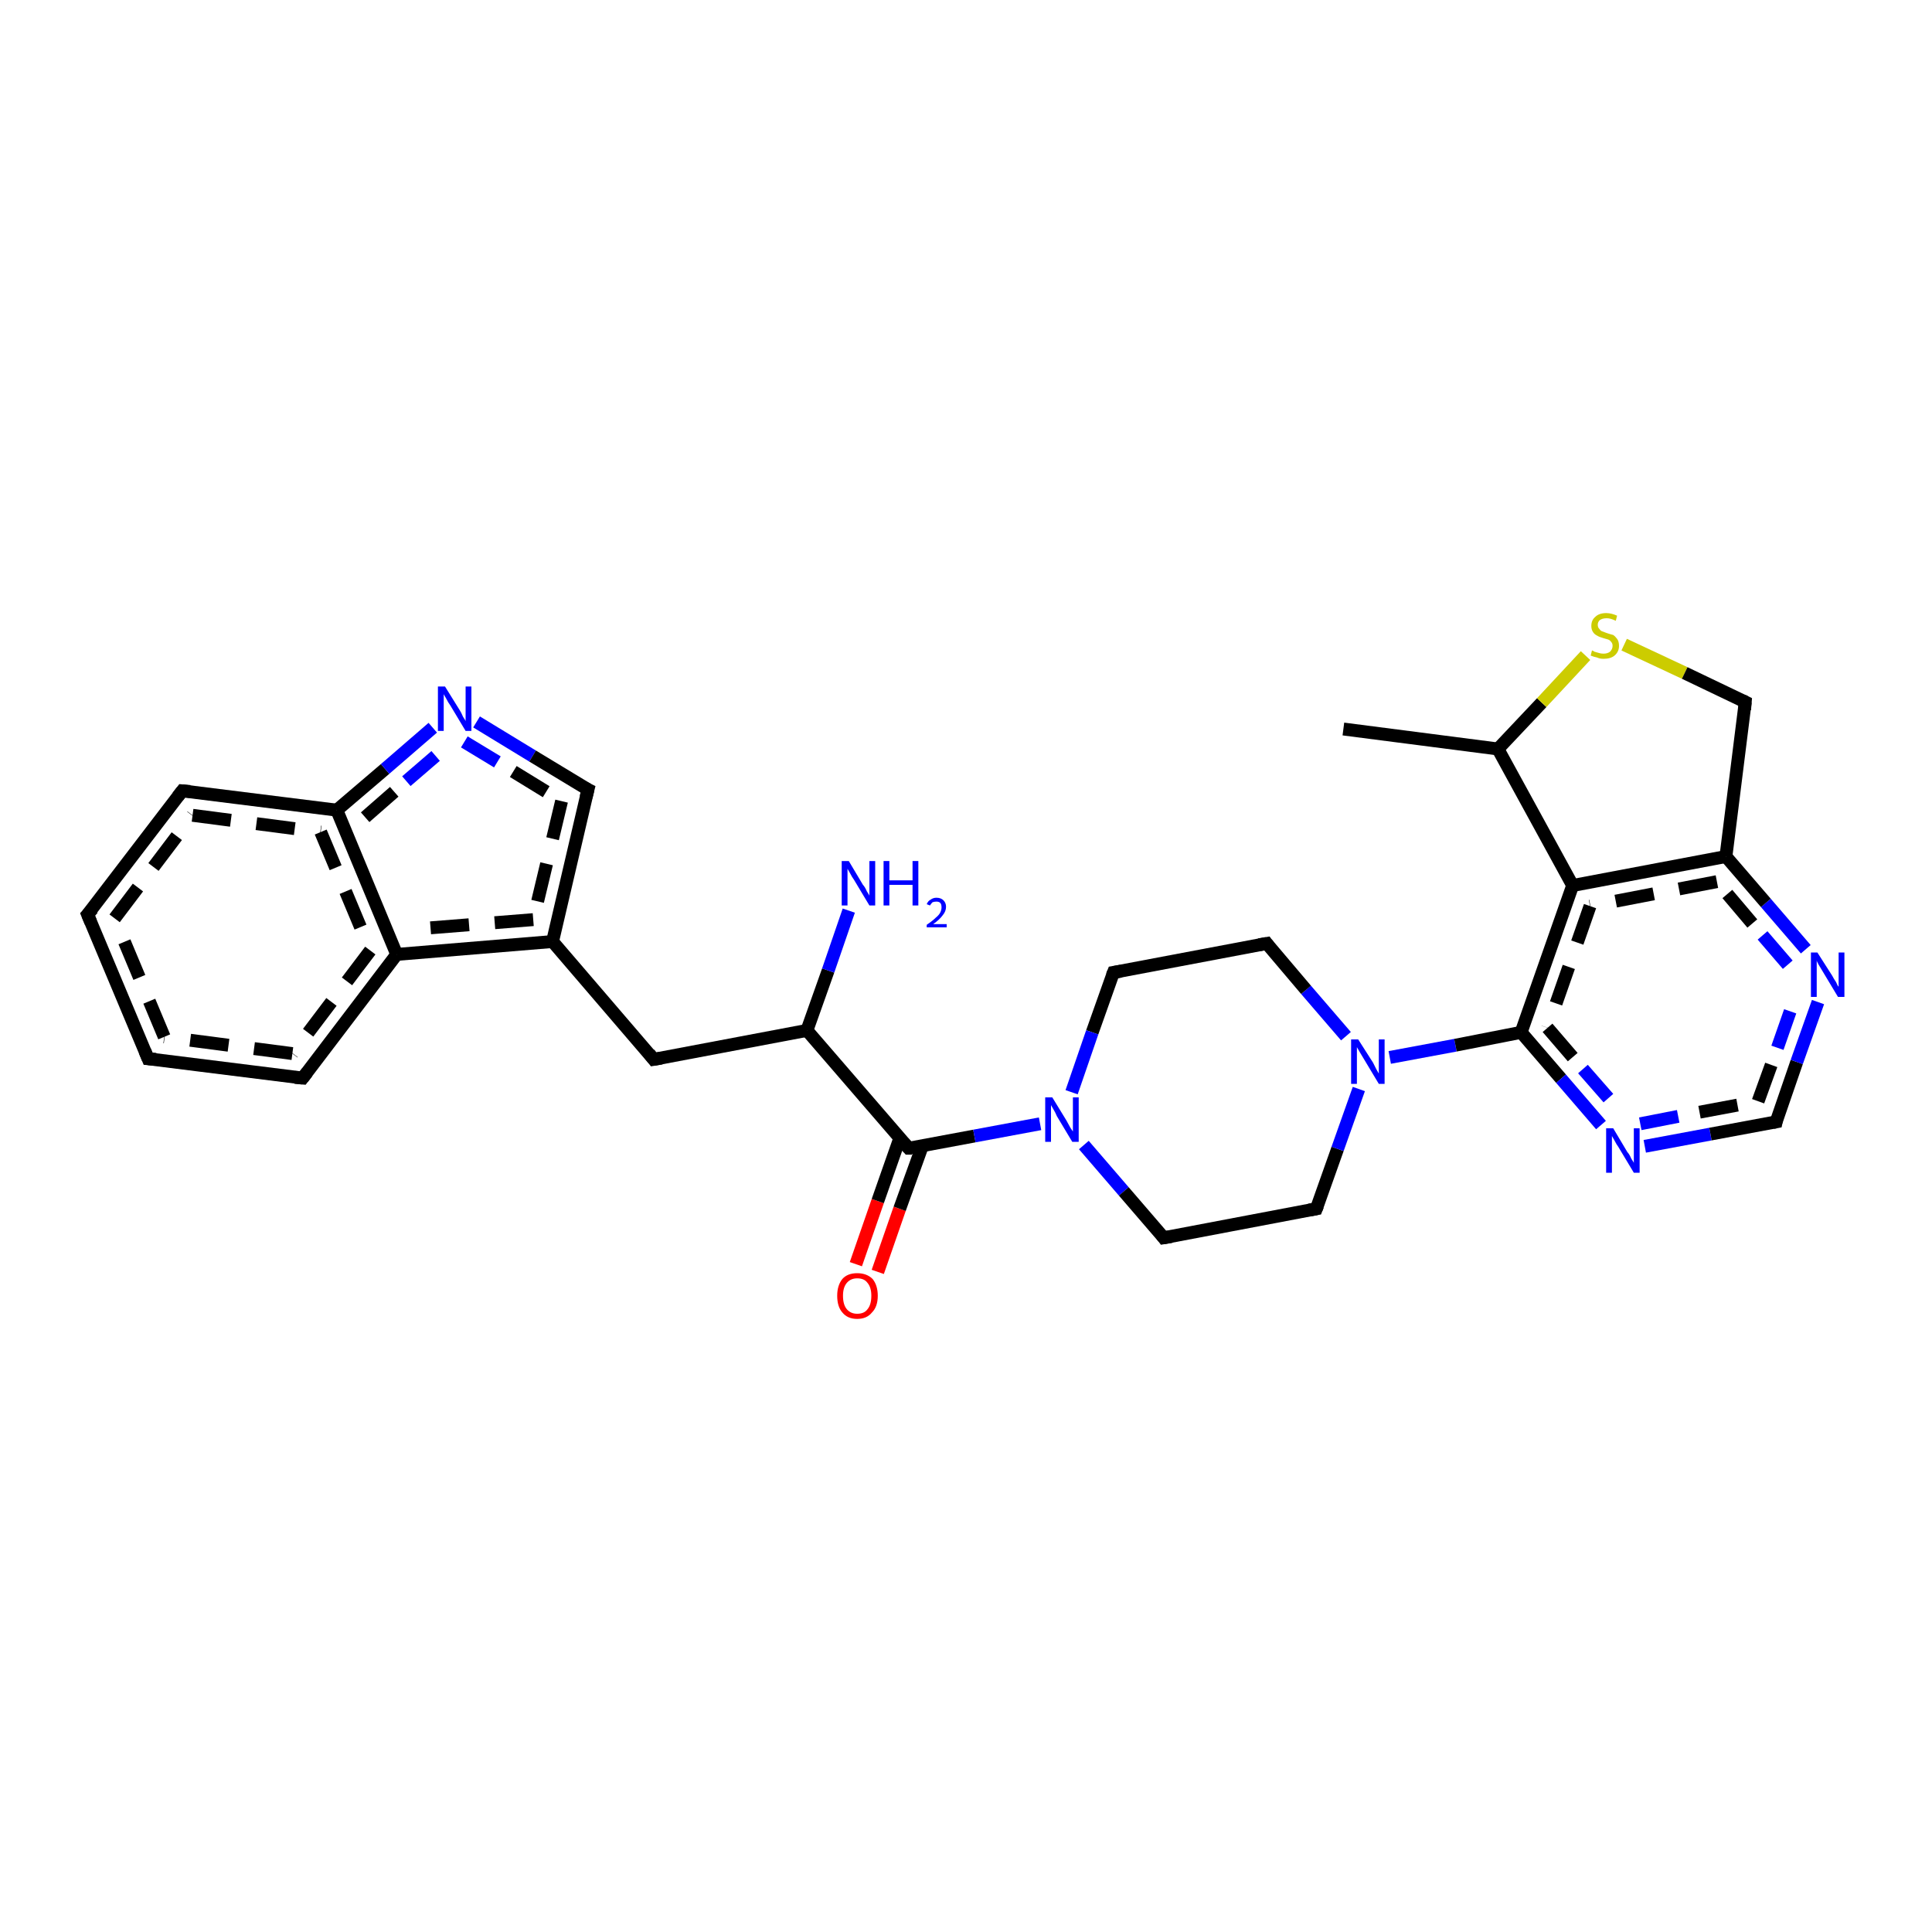 <?xml version='1.0' encoding='iso-8859-1'?>
<svg version='1.1' baseProfile='full'
              xmlns='http://www.w3.org/2000/svg'
                      xmlns:rdkit='http://www.rdkit.org/xml'
                      xmlns:xlink='http://www.w3.org/1999/xlink'
                  xml:space='preserve'
width='300px' height='300px' viewBox='0 0 300 300'>
<!-- END OF HEADER -->
<rect style='opacity:1.0;fill:#FFFFFF;stroke:none' width='300.0' height='300.0' x='0.0' y='0.0'> </rect>
<path class='bond-0 atom-0 atom-1' d='M 132.9,196.3 L 136.3,186.5' style='fill:none;fill-rule:evenodd;stroke:#FF0000;stroke-width:2.0px;stroke-linecap:butt;stroke-linejoin:miter;stroke-opacity:1' />
<path class='bond-0 atom-0 atom-1' d='M 136.3,186.5 L 139.7,176.8' style='fill:none;fill-rule:evenodd;stroke:#000000;stroke-width:2.0px;stroke-linecap:butt;stroke-linejoin:miter;stroke-opacity:1' />
<path class='bond-0 atom-0 atom-1' d='M 136.3,197.5 L 139.7,187.7' style='fill:none;fill-rule:evenodd;stroke:#FF0000;stroke-width:2.0px;stroke-linecap:butt;stroke-linejoin:miter;stroke-opacity:1' />
<path class='bond-0 atom-0 atom-1' d='M 139.7,187.7 L 143.2,178.0' style='fill:none;fill-rule:evenodd;stroke:#000000;stroke-width:2.0px;stroke-linecap:butt;stroke-linejoin:miter;stroke-opacity:1' />
<path class='bond-1 atom-1 atom-2' d='M 141.1,178.3 L 151.3,176.4' style='fill:none;fill-rule:evenodd;stroke:#000000;stroke-width:2.0px;stroke-linecap:butt;stroke-linejoin:miter;stroke-opacity:1' />
<path class='bond-1 atom-1 atom-2' d='M 151.3,176.4 L 161.5,174.5' style='fill:none;fill-rule:evenodd;stroke:#0000FF;stroke-width:2.0px;stroke-linecap:butt;stroke-linejoin:miter;stroke-opacity:1' />
<path class='bond-2 atom-2 atom-3' d='M 168.3,177.8 L 174.5,185.0' style='fill:none;fill-rule:evenodd;stroke:#0000FF;stroke-width:2.0px;stroke-linecap:butt;stroke-linejoin:miter;stroke-opacity:1' />
<path class='bond-2 atom-2 atom-3' d='M 174.5,185.0 L 180.7,192.2' style='fill:none;fill-rule:evenodd;stroke:#000000;stroke-width:2.0px;stroke-linecap:butt;stroke-linejoin:miter;stroke-opacity:1' />
<path class='bond-3 atom-3 atom-4' d='M 180.7,192.2 L 204.4,187.7' style='fill:none;fill-rule:evenodd;stroke:#000000;stroke-width:2.0px;stroke-linecap:butt;stroke-linejoin:miter;stroke-opacity:1' />
<path class='bond-4 atom-4 atom-5' d='M 204.4,187.7 L 207.7,178.4' style='fill:none;fill-rule:evenodd;stroke:#000000;stroke-width:2.0px;stroke-linecap:butt;stroke-linejoin:miter;stroke-opacity:1' />
<path class='bond-4 atom-4 atom-5' d='M 207.7,178.4 L 211.0,169.1' style='fill:none;fill-rule:evenodd;stroke:#0000FF;stroke-width:2.0px;stroke-linecap:butt;stroke-linejoin:miter;stroke-opacity:1' />
<path class='bond-5 atom-5 atom-6' d='M 215.8,164.2 L 226.0,162.3' style='fill:none;fill-rule:evenodd;stroke:#0000FF;stroke-width:2.0px;stroke-linecap:butt;stroke-linejoin:miter;stroke-opacity:1' />
<path class='bond-5 atom-5 atom-6' d='M 226.0,162.3 L 236.2,160.3' style='fill:none;fill-rule:evenodd;stroke:#000000;stroke-width:2.0px;stroke-linecap:butt;stroke-linejoin:miter;stroke-opacity:1' />
<path class='bond-6 atom-6 atom-7' d='M 236.2,160.3 L 242.4,167.5' style='fill:none;fill-rule:evenodd;stroke:#000000;stroke-width:2.0px;stroke-linecap:butt;stroke-linejoin:miter;stroke-opacity:1' />
<path class='bond-6 atom-6 atom-7' d='M 242.4,167.5 L 248.6,174.7' style='fill:none;fill-rule:evenodd;stroke:#0000FF;stroke-width:2.0px;stroke-linecap:butt;stroke-linejoin:miter;stroke-opacity:1' />
<path class='bond-6 atom-6 atom-7' d='M 240.3,159.6 L 245.8,166.0' style='fill:none;fill-rule:evenodd;stroke:#000000;stroke-width:2.0px;stroke-linecap:butt;stroke-linejoin:miter;stroke-opacity:1;stroke-dasharray:6,4' />
<path class='bond-6 atom-6 atom-7' d='M 245.8,166.0 L 251.4,172.4' style='fill:none;fill-rule:evenodd;stroke:#0000FF;stroke-width:2.0px;stroke-linecap:butt;stroke-linejoin:miter;stroke-opacity:1;stroke-dasharray:6,4' />
<path class='bond-7 atom-7 atom-8' d='M 255.4,178.0 L 265.6,176.1' style='fill:none;fill-rule:evenodd;stroke:#0000FF;stroke-width:2.0px;stroke-linecap:butt;stroke-linejoin:miter;stroke-opacity:1' />
<path class='bond-7 atom-7 atom-8' d='M 265.6,176.1 L 275.8,174.2' style='fill:none;fill-rule:evenodd;stroke:#000000;stroke-width:2.0px;stroke-linecap:butt;stroke-linejoin:miter;stroke-opacity:1' />
<path class='bond-7 atom-7 atom-8' d='M 254.7,174.5 L 263.9,172.7' style='fill:none;fill-rule:evenodd;stroke:#0000FF;stroke-width:2.0px;stroke-linecap:butt;stroke-linejoin:miter;stroke-opacity:1;stroke-dasharray:6,4' />
<path class='bond-7 atom-7 atom-8' d='M 263.9,172.7 L 273.0,171.0' style='fill:none;fill-rule:evenodd;stroke:#000000;stroke-width:2.0px;stroke-linecap:butt;stroke-linejoin:miter;stroke-opacity:1;stroke-dasharray:6,4' />
<path class='bond-8 atom-8 atom-9' d='M 275.8,174.2 L 279.0,164.9' style='fill:none;fill-rule:evenodd;stroke:#000000;stroke-width:2.0px;stroke-linecap:butt;stroke-linejoin:miter;stroke-opacity:1' />
<path class='bond-8 atom-8 atom-9' d='M 279.0,164.9 L 282.3,155.6' style='fill:none;fill-rule:evenodd;stroke:#0000FF;stroke-width:2.0px;stroke-linecap:butt;stroke-linejoin:miter;stroke-opacity:1' />
<path class='bond-8 atom-8 atom-9' d='M 273.0,171.0 L 276.0,162.7' style='fill:none;fill-rule:evenodd;stroke:#000000;stroke-width:2.0px;stroke-linecap:butt;stroke-linejoin:miter;stroke-opacity:1;stroke-dasharray:6,4' />
<path class='bond-8 atom-8 atom-9' d='M 276.0,162.7 L 278.9,154.4' style='fill:none;fill-rule:evenodd;stroke:#0000FF;stroke-width:2.0px;stroke-linecap:butt;stroke-linejoin:miter;stroke-opacity:1;stroke-dasharray:6,4' />
<path class='bond-9 atom-9 atom-10' d='M 280.4,147.4 L 274.2,140.2' style='fill:none;fill-rule:evenodd;stroke:#0000FF;stroke-width:2.0px;stroke-linecap:butt;stroke-linejoin:miter;stroke-opacity:1' />
<path class='bond-9 atom-9 atom-10' d='M 274.2,140.2 L 268.0,133.0' style='fill:none;fill-rule:evenodd;stroke:#000000;stroke-width:2.0px;stroke-linecap:butt;stroke-linejoin:miter;stroke-opacity:1' />
<path class='bond-9 atom-9 atom-10' d='M 277.6,149.8 L 272.1,143.4' style='fill:none;fill-rule:evenodd;stroke:#0000FF;stroke-width:2.0px;stroke-linecap:butt;stroke-linejoin:miter;stroke-opacity:1;stroke-dasharray:6,4' />
<path class='bond-9 atom-9 atom-10' d='M 272.1,143.4 L 266.6,136.9' style='fill:none;fill-rule:evenodd;stroke:#000000;stroke-width:2.0px;stroke-linecap:butt;stroke-linejoin:miter;stroke-opacity:1;stroke-dasharray:6,4' />
<path class='bond-10 atom-10 atom-11' d='M 268.0,133.0 L 244.2,137.5' style='fill:none;fill-rule:evenodd;stroke:#000000;stroke-width:2.0px;stroke-linecap:butt;stroke-linejoin:miter;stroke-opacity:1' />
<path class='bond-10 atom-10 atom-11' d='M 266.6,136.9 L 246.9,140.7' style='fill:none;fill-rule:evenodd;stroke:#000000;stroke-width:2.0px;stroke-linecap:butt;stroke-linejoin:miter;stroke-opacity:1;stroke-dasharray:6,4' />
<path class='bond-11 atom-11 atom-12' d='M 244.2,137.5 L 232.6,116.3' style='fill:none;fill-rule:evenodd;stroke:#000000;stroke-width:2.0px;stroke-linecap:butt;stroke-linejoin:miter;stroke-opacity:1' />
<path class='bond-12 atom-12 atom-13' d='M 232.6,116.3 L 239.4,109.1' style='fill:none;fill-rule:evenodd;stroke:#000000;stroke-width:2.0px;stroke-linecap:butt;stroke-linejoin:miter;stroke-opacity:1' />
<path class='bond-12 atom-12 atom-13' d='M 239.4,109.1 L 246.2,101.8' style='fill:none;fill-rule:evenodd;stroke:#CCCC00;stroke-width:2.0px;stroke-linecap:butt;stroke-linejoin:miter;stroke-opacity:1' />
<path class='bond-13 atom-13 atom-14' d='M 252.2,100.1 L 261.6,104.5' style='fill:none;fill-rule:evenodd;stroke:#CCCC00;stroke-width:2.0px;stroke-linecap:butt;stroke-linejoin:miter;stroke-opacity:1' />
<path class='bond-13 atom-13 atom-14' d='M 261.6,104.5 L 271.0,109.0' style='fill:none;fill-rule:evenodd;stroke:#000000;stroke-width:2.0px;stroke-linecap:butt;stroke-linejoin:miter;stroke-opacity:1' />
<path class='bond-14 atom-12 atom-15' d='M 232.6,116.3 L 208.6,113.2' style='fill:none;fill-rule:evenodd;stroke:#000000;stroke-width:2.0px;stroke-linecap:butt;stroke-linejoin:miter;stroke-opacity:1' />
<path class='bond-15 atom-5 atom-16' d='M 209.0,160.9 L 202.8,153.7' style='fill:none;fill-rule:evenodd;stroke:#0000FF;stroke-width:2.0px;stroke-linecap:butt;stroke-linejoin:miter;stroke-opacity:1' />
<path class='bond-15 atom-5 atom-16' d='M 202.8,153.7 L 196.7,146.5' style='fill:none;fill-rule:evenodd;stroke:#000000;stroke-width:2.0px;stroke-linecap:butt;stroke-linejoin:miter;stroke-opacity:1' />
<path class='bond-16 atom-16 atom-17' d='M 196.7,146.5 L 172.9,151.0' style='fill:none;fill-rule:evenodd;stroke:#000000;stroke-width:2.0px;stroke-linecap:butt;stroke-linejoin:miter;stroke-opacity:1' />
<path class='bond-17 atom-1 atom-18' d='M 141.1,178.3 L 125.3,160.0' style='fill:none;fill-rule:evenodd;stroke:#000000;stroke-width:2.0px;stroke-linecap:butt;stroke-linejoin:miter;stroke-opacity:1' />
<path class='bond-18 atom-18 atom-19' d='M 125.3,160.0 L 128.6,150.7' style='fill:none;fill-rule:evenodd;stroke:#000000;stroke-width:2.0px;stroke-linecap:butt;stroke-linejoin:miter;stroke-opacity:1' />
<path class='bond-18 atom-18 atom-19' d='M 128.6,150.7 L 131.8,141.4' style='fill:none;fill-rule:evenodd;stroke:#0000FF;stroke-width:2.0px;stroke-linecap:butt;stroke-linejoin:miter;stroke-opacity:1' />
<path class='bond-19 atom-18 atom-20' d='M 125.3,160.0 L 101.5,164.5' style='fill:none;fill-rule:evenodd;stroke:#000000;stroke-width:2.0px;stroke-linecap:butt;stroke-linejoin:miter;stroke-opacity:1' />
<path class='bond-20 atom-20 atom-21' d='M 101.5,164.5 L 85.8,146.2' style='fill:none;fill-rule:evenodd;stroke:#000000;stroke-width:2.0px;stroke-linecap:butt;stroke-linejoin:miter;stroke-opacity:1' />
<path class='bond-21 atom-21 atom-22' d='M 85.8,146.2 L 61.6,148.2' style='fill:none;fill-rule:evenodd;stroke:#000000;stroke-width:2.0px;stroke-linecap:butt;stroke-linejoin:miter;stroke-opacity:1' />
<path class='bond-21 atom-21 atom-22' d='M 82.8,142.8 L 64.0,144.3' style='fill:none;fill-rule:evenodd;stroke:#000000;stroke-width:2.0px;stroke-linecap:butt;stroke-linejoin:miter;stroke-opacity:1;stroke-dasharray:6,4' />
<path class='bond-22 atom-22 atom-23' d='M 61.6,148.2 L 47.0,167.4' style='fill:none;fill-rule:evenodd;stroke:#000000;stroke-width:2.0px;stroke-linecap:butt;stroke-linejoin:miter;stroke-opacity:1' />
<path class='bond-22 atom-22 atom-23' d='M 57.5,147.6 L 45.4,163.6' style='fill:none;fill-rule:evenodd;stroke:#000000;stroke-width:2.0px;stroke-linecap:butt;stroke-linejoin:miter;stroke-opacity:1;stroke-dasharray:6,4' />
<path class='bond-23 atom-23 atom-24' d='M 47.0,167.4 L 23.0,164.4' style='fill:none;fill-rule:evenodd;stroke:#000000;stroke-width:2.0px;stroke-linecap:butt;stroke-linejoin:miter;stroke-opacity:1' />
<path class='bond-23 atom-23 atom-24' d='M 45.4,163.6 L 25.5,161.0' style='fill:none;fill-rule:evenodd;stroke:#000000;stroke-width:2.0px;stroke-linecap:butt;stroke-linejoin:miter;stroke-opacity:1;stroke-dasharray:6,4' />
<path class='bond-24 atom-24 atom-25' d='M 23.0,164.4 L 13.6,142.0' style='fill:none;fill-rule:evenodd;stroke:#000000;stroke-width:2.0px;stroke-linecap:butt;stroke-linejoin:miter;stroke-opacity:1' />
<path class='bond-24 atom-24 atom-25' d='M 25.5,161.0 L 17.8,142.6' style='fill:none;fill-rule:evenodd;stroke:#000000;stroke-width:2.0px;stroke-linecap:butt;stroke-linejoin:miter;stroke-opacity:1;stroke-dasharray:6,4' />
<path class='bond-25 atom-25 atom-26' d='M 13.6,142.0 L 28.3,122.8' style='fill:none;fill-rule:evenodd;stroke:#000000;stroke-width:2.0px;stroke-linecap:butt;stroke-linejoin:miter;stroke-opacity:1' />
<path class='bond-25 atom-25 atom-26' d='M 17.8,142.6 L 29.9,126.6' style='fill:none;fill-rule:evenodd;stroke:#000000;stroke-width:2.0px;stroke-linecap:butt;stroke-linejoin:miter;stroke-opacity:1;stroke-dasharray:6,4' />
<path class='bond-26 atom-26 atom-27' d='M 28.3,122.8 L 52.3,125.8' style='fill:none;fill-rule:evenodd;stroke:#000000;stroke-width:2.0px;stroke-linecap:butt;stroke-linejoin:miter;stroke-opacity:1' />
<path class='bond-26 atom-26 atom-27' d='M 29.9,126.6 L 49.8,129.2' style='fill:none;fill-rule:evenodd;stroke:#000000;stroke-width:2.0px;stroke-linecap:butt;stroke-linejoin:miter;stroke-opacity:1;stroke-dasharray:6,4' />
<path class='bond-27 atom-27 atom-28' d='M 52.3,125.8 L 59.8,119.4' style='fill:none;fill-rule:evenodd;stroke:#000000;stroke-width:2.0px;stroke-linecap:butt;stroke-linejoin:miter;stroke-opacity:1' />
<path class='bond-27 atom-27 atom-28' d='M 59.8,119.4 L 67.2,113.0' style='fill:none;fill-rule:evenodd;stroke:#0000FF;stroke-width:2.0px;stroke-linecap:butt;stroke-linejoin:miter;stroke-opacity:1' />
<path class='bond-27 atom-27 atom-28' d='M 56.7,126.9 L 63.1,121.3' style='fill:none;fill-rule:evenodd;stroke:#000000;stroke-width:2.0px;stroke-linecap:butt;stroke-linejoin:miter;stroke-opacity:1;stroke-dasharray:6,4' />
<path class='bond-27 atom-27 atom-28' d='M 63.1,121.3 L 69.6,115.7' style='fill:none;fill-rule:evenodd;stroke:#0000FF;stroke-width:2.0px;stroke-linecap:butt;stroke-linejoin:miter;stroke-opacity:1;stroke-dasharray:6,4' />
<path class='bond-28 atom-28 atom-29' d='M 74.0,112.1 L 82.7,117.4' style='fill:none;fill-rule:evenodd;stroke:#0000FF;stroke-width:2.0px;stroke-linecap:butt;stroke-linejoin:miter;stroke-opacity:1' />
<path class='bond-28 atom-28 atom-29' d='M 82.7,117.4 L 91.3,122.6' style='fill:none;fill-rule:evenodd;stroke:#000000;stroke-width:2.0px;stroke-linecap:butt;stroke-linejoin:miter;stroke-opacity:1' />
<path class='bond-28 atom-28 atom-29' d='M 72.1,115.2 L 79.7,119.8' style='fill:none;fill-rule:evenodd;stroke:#0000FF;stroke-width:2.0px;stroke-linecap:butt;stroke-linejoin:miter;stroke-opacity:1;stroke-dasharray:6,4' />
<path class='bond-28 atom-28 atom-29' d='M 79.7,119.8 L 87.2,124.4' style='fill:none;fill-rule:evenodd;stroke:#000000;stroke-width:2.0px;stroke-linecap:butt;stroke-linejoin:miter;stroke-opacity:1;stroke-dasharray:6,4' />
<path class='bond-29 atom-11 atom-6' d='M 244.2,137.5 L 236.2,160.3' style='fill:none;fill-rule:evenodd;stroke:#000000;stroke-width:2.0px;stroke-linecap:butt;stroke-linejoin:miter;stroke-opacity:1' />
<path class='bond-29 atom-11 atom-6' d='M 246.9,140.7 L 240.3,159.6' style='fill:none;fill-rule:evenodd;stroke:#000000;stroke-width:2.0px;stroke-linecap:butt;stroke-linejoin:miter;stroke-opacity:1;stroke-dasharray:6,4' />
<path class='bond-30 atom-14 atom-10' d='M 271.0,109.0 L 268.0,133.0' style='fill:none;fill-rule:evenodd;stroke:#000000;stroke-width:2.0px;stroke-linecap:butt;stroke-linejoin:miter;stroke-opacity:1' />
<path class='bond-31 atom-17 atom-2' d='M 172.9,151.0 L 169.6,160.3' style='fill:none;fill-rule:evenodd;stroke:#000000;stroke-width:2.0px;stroke-linecap:butt;stroke-linejoin:miter;stroke-opacity:1' />
<path class='bond-31 atom-17 atom-2' d='M 169.6,160.3 L 166.4,169.6' style='fill:none;fill-rule:evenodd;stroke:#0000FF;stroke-width:2.0px;stroke-linecap:butt;stroke-linejoin:miter;stroke-opacity:1' />
<path class='bond-32 atom-27 atom-22' d='M 52.3,125.8 L 61.6,148.2' style='fill:none;fill-rule:evenodd;stroke:#000000;stroke-width:2.0px;stroke-linecap:butt;stroke-linejoin:miter;stroke-opacity:1' />
<path class='bond-32 atom-27 atom-22' d='M 49.8,129.2 L 57.5,147.6' style='fill:none;fill-rule:evenodd;stroke:#000000;stroke-width:2.0px;stroke-linecap:butt;stroke-linejoin:miter;stroke-opacity:1;stroke-dasharray:6,4' />
<path class='bond-33 atom-29 atom-21' d='M 91.3,122.6 L 85.8,146.2' style='fill:none;fill-rule:evenodd;stroke:#000000;stroke-width:2.0px;stroke-linecap:butt;stroke-linejoin:miter;stroke-opacity:1' />
<path class='bond-33 atom-29 atom-21' d='M 87.2,124.4 L 82.8,142.8' style='fill:none;fill-rule:evenodd;stroke:#000000;stroke-width:2.0px;stroke-linecap:butt;stroke-linejoin:miter;stroke-opacity:1;stroke-dasharray:6,4' />
<path d='M 141.6,178.3 L 141.1,178.3 L 140.3,177.4' style='fill:none;stroke:#000000;stroke-width:2.0px;stroke-linecap:butt;stroke-linejoin:miter;stroke-opacity:1;' />
<path d='M 180.4,191.8 L 180.7,192.2 L 181.9,192.0' style='fill:none;stroke:#000000;stroke-width:2.0px;stroke-linecap:butt;stroke-linejoin:miter;stroke-opacity:1;' />
<path d='M 203.3,187.9 L 204.4,187.7 L 204.6,187.2' style='fill:none;stroke:#000000;stroke-width:2.0px;stroke-linecap:butt;stroke-linejoin:miter;stroke-opacity:1;' />
<path d='M 275.3,174.3 L 275.8,174.2 L 275.9,173.7' style='fill:none;stroke:#000000;stroke-width:2.0px;stroke-linecap:butt;stroke-linejoin:miter;stroke-opacity:1;' />
<path d='M 270.6,108.8 L 271.0,109.0 L 270.9,110.2' style='fill:none;stroke:#000000;stroke-width:2.0px;stroke-linecap:butt;stroke-linejoin:miter;stroke-opacity:1;' />
<path d='M 197.0,146.9 L 196.7,146.5 L 195.5,146.7' style='fill:none;stroke:#000000;stroke-width:2.0px;stroke-linecap:butt;stroke-linejoin:miter;stroke-opacity:1;' />
<path d='M 174.1,150.8 L 172.9,151.0 L 172.7,151.5' style='fill:none;stroke:#000000;stroke-width:2.0px;stroke-linecap:butt;stroke-linejoin:miter;stroke-opacity:1;' />
<path d='M 102.7,164.3 L 101.5,164.5 L 100.8,163.6' style='fill:none;stroke:#000000;stroke-width:2.0px;stroke-linecap:butt;stroke-linejoin:miter;stroke-opacity:1;' />
<path d='M 47.7,166.5 L 47.0,167.4 L 45.8,167.3' style='fill:none;stroke:#000000;stroke-width:2.0px;stroke-linecap:butt;stroke-linejoin:miter;stroke-opacity:1;' />
<path d='M 24.2,164.5 L 23.0,164.4 L 22.5,163.2' style='fill:none;stroke:#000000;stroke-width:2.0px;stroke-linecap:butt;stroke-linejoin:miter;stroke-opacity:1;' />
<path d='M 14.1,143.2 L 13.6,142.0 L 14.4,141.1' style='fill:none;stroke:#000000;stroke-width:2.0px;stroke-linecap:butt;stroke-linejoin:miter;stroke-opacity:1;' />
<path d='M 27.6,123.7 L 28.3,122.8 L 29.5,122.9' style='fill:none;stroke:#000000;stroke-width:2.0px;stroke-linecap:butt;stroke-linejoin:miter;stroke-opacity:1;' />
<path d='M 90.9,122.4 L 91.3,122.6 L 91.0,123.8' style='fill:none;stroke:#000000;stroke-width:2.0px;stroke-linecap:butt;stroke-linejoin:miter;stroke-opacity:1;' />
<path class='atom-0' d='M 130.0 201.2
Q 130.0 199.6, 130.8 198.6
Q 131.6 197.7, 133.1 197.7
Q 134.6 197.7, 135.5 198.6
Q 136.3 199.6, 136.3 201.2
Q 136.3 202.9, 135.4 203.8
Q 134.6 204.8, 133.1 204.8
Q 131.6 204.8, 130.8 203.8
Q 130.0 202.9, 130.0 201.2
M 133.1 204.0
Q 134.2 204.0, 134.7 203.3
Q 135.3 202.6, 135.3 201.2
Q 135.3 199.9, 134.7 199.2
Q 134.2 198.5, 133.1 198.5
Q 132.1 198.5, 131.5 199.2
Q 130.9 199.9, 130.9 201.2
Q 130.9 202.6, 131.5 203.3
Q 132.1 204.0, 133.1 204.0
' fill='#FF0000'/>
<path class='atom-2' d='M 163.4 170.4
L 165.6 174.0
Q 165.8 174.4, 166.2 175.1
Q 166.6 175.7, 166.6 175.7
L 166.6 170.4
L 167.5 170.4
L 167.5 177.3
L 166.5 177.3
L 164.1 173.3
Q 163.9 172.8, 163.6 172.3
Q 163.3 171.8, 163.2 171.6
L 163.2 177.3
L 162.3 177.3
L 162.3 170.4
L 163.4 170.4
' fill='#0000FF'/>
<path class='atom-5' d='M 210.9 161.4
L 213.2 165.0
Q 213.4 165.4, 213.7 166.0
Q 214.1 166.7, 214.1 166.7
L 214.1 161.4
L 215.0 161.4
L 215.0 168.3
L 214.1 168.3
L 211.7 164.3
Q 211.4 163.8, 211.1 163.3
Q 210.8 162.8, 210.7 162.6
L 210.7 168.3
L 209.8 168.3
L 209.8 161.4
L 210.9 161.4
' fill='#0000FF'/>
<path class='atom-7' d='M 250.5 175.2
L 252.7 178.9
Q 253.0 179.2, 253.3 179.9
Q 253.7 180.5, 253.7 180.6
L 253.7 175.2
L 254.6 175.2
L 254.6 182.1
L 253.7 182.1
L 251.3 178.1
Q 251.0 177.7, 250.7 177.1
Q 250.4 176.6, 250.3 176.4
L 250.3 182.1
L 249.4 182.1
L 249.4 175.2
L 250.5 175.2
' fill='#0000FF'/>
<path class='atom-9' d='M 282.2 147.9
L 284.5 151.5
Q 284.7 151.9, 285.1 152.5
Q 285.4 153.2, 285.5 153.2
L 285.5 147.9
L 286.4 147.9
L 286.4 154.8
L 285.4 154.8
L 283.0 150.8
Q 282.7 150.3, 282.4 149.8
Q 282.1 149.3, 282.1 149.1
L 282.1 154.8
L 281.2 154.8
L 281.2 147.9
L 282.2 147.9
' fill='#0000FF'/>
<path class='atom-13' d='M 247.2 101.0
Q 247.3 101.0, 247.6 101.2
Q 247.9 101.3, 248.3 101.4
Q 248.6 101.5, 249.0 101.5
Q 249.6 101.5, 250.0 101.2
Q 250.4 100.8, 250.4 100.3
Q 250.4 99.9, 250.2 99.7
Q 250.0 99.4, 249.7 99.3
Q 249.4 99.2, 249.0 99.1
Q 248.3 98.9, 248.0 98.7
Q 247.6 98.5, 247.4 98.2
Q 247.1 97.8, 247.1 97.2
Q 247.1 96.3, 247.7 95.8
Q 248.3 95.2, 249.4 95.2
Q 250.2 95.2, 251.1 95.6
L 250.9 96.4
Q 250.1 96.0, 249.5 96.0
Q 248.8 96.0, 248.4 96.3
Q 248.1 96.6, 248.1 97.0
Q 248.1 97.4, 248.3 97.6
Q 248.5 97.9, 248.7 98.0
Q 249.0 98.1, 249.5 98.3
Q 250.1 98.5, 250.5 98.6
Q 250.8 98.8, 251.1 99.2
Q 251.4 99.6, 251.4 100.3
Q 251.4 101.2, 250.7 101.8
Q 250.1 102.3, 249.0 102.3
Q 248.4 102.3, 248.0 102.1
Q 247.5 102.0, 247.0 101.8
L 247.2 101.0
' fill='#CCCC00'/>
<path class='atom-19' d='M 131.8 133.7
L 134.0 137.4
Q 134.3 137.7, 134.6 138.4
Q 135.0 139.0, 135.0 139.1
L 135.0 133.7
L 135.9 133.7
L 135.9 140.6
L 135.0 140.6
L 132.6 136.6
Q 132.3 136.2, 132.0 135.6
Q 131.7 135.1, 131.6 134.9
L 131.6 140.6
L 130.7 140.6
L 130.7 133.7
L 131.8 133.7
' fill='#0000FF'/>
<path class='atom-19' d='M 137.2 133.7
L 138.1 133.7
L 138.1 136.7
L 141.7 136.7
L 141.7 133.7
L 142.6 133.7
L 142.6 140.6
L 141.7 140.6
L 141.7 137.4
L 138.1 137.4
L 138.1 140.6
L 137.2 140.6
L 137.2 133.7
' fill='#0000FF'/>
<path class='atom-19' d='M 143.9 140.4
Q 144.1 139.9, 144.5 139.7
Q 144.9 139.4, 145.4 139.4
Q 146.1 139.4, 146.5 139.8
Q 146.9 140.2, 146.9 140.8
Q 146.9 141.5, 146.4 142.1
Q 145.9 142.8, 144.9 143.5
L 147.0 143.5
L 147.0 144.0
L 143.9 144.0
L 143.9 143.6
Q 144.8 143.0, 145.3 142.5
Q 145.8 142.1, 146.0 141.7
Q 146.2 141.3, 146.2 140.9
Q 146.2 140.4, 146.0 140.2
Q 145.8 140.0, 145.4 140.0
Q 145.1 140.0, 144.8 140.1
Q 144.6 140.3, 144.4 140.6
L 143.9 140.4
' fill='#0000FF'/>
<path class='atom-28' d='M 69.1 106.6
L 71.4 110.3
Q 71.6 110.6, 71.9 111.3
Q 72.3 111.9, 72.3 112.0
L 72.3 106.6
L 73.2 106.6
L 73.2 113.5
L 72.3 113.5
L 69.9 109.5
Q 69.6 109.1, 69.3 108.5
Q 69.0 108.0, 68.9 107.8
L 68.9 113.5
L 68.0 113.5
L 68.0 106.6
L 69.1 106.6
' fill='#0000FF'/>
</svg>
